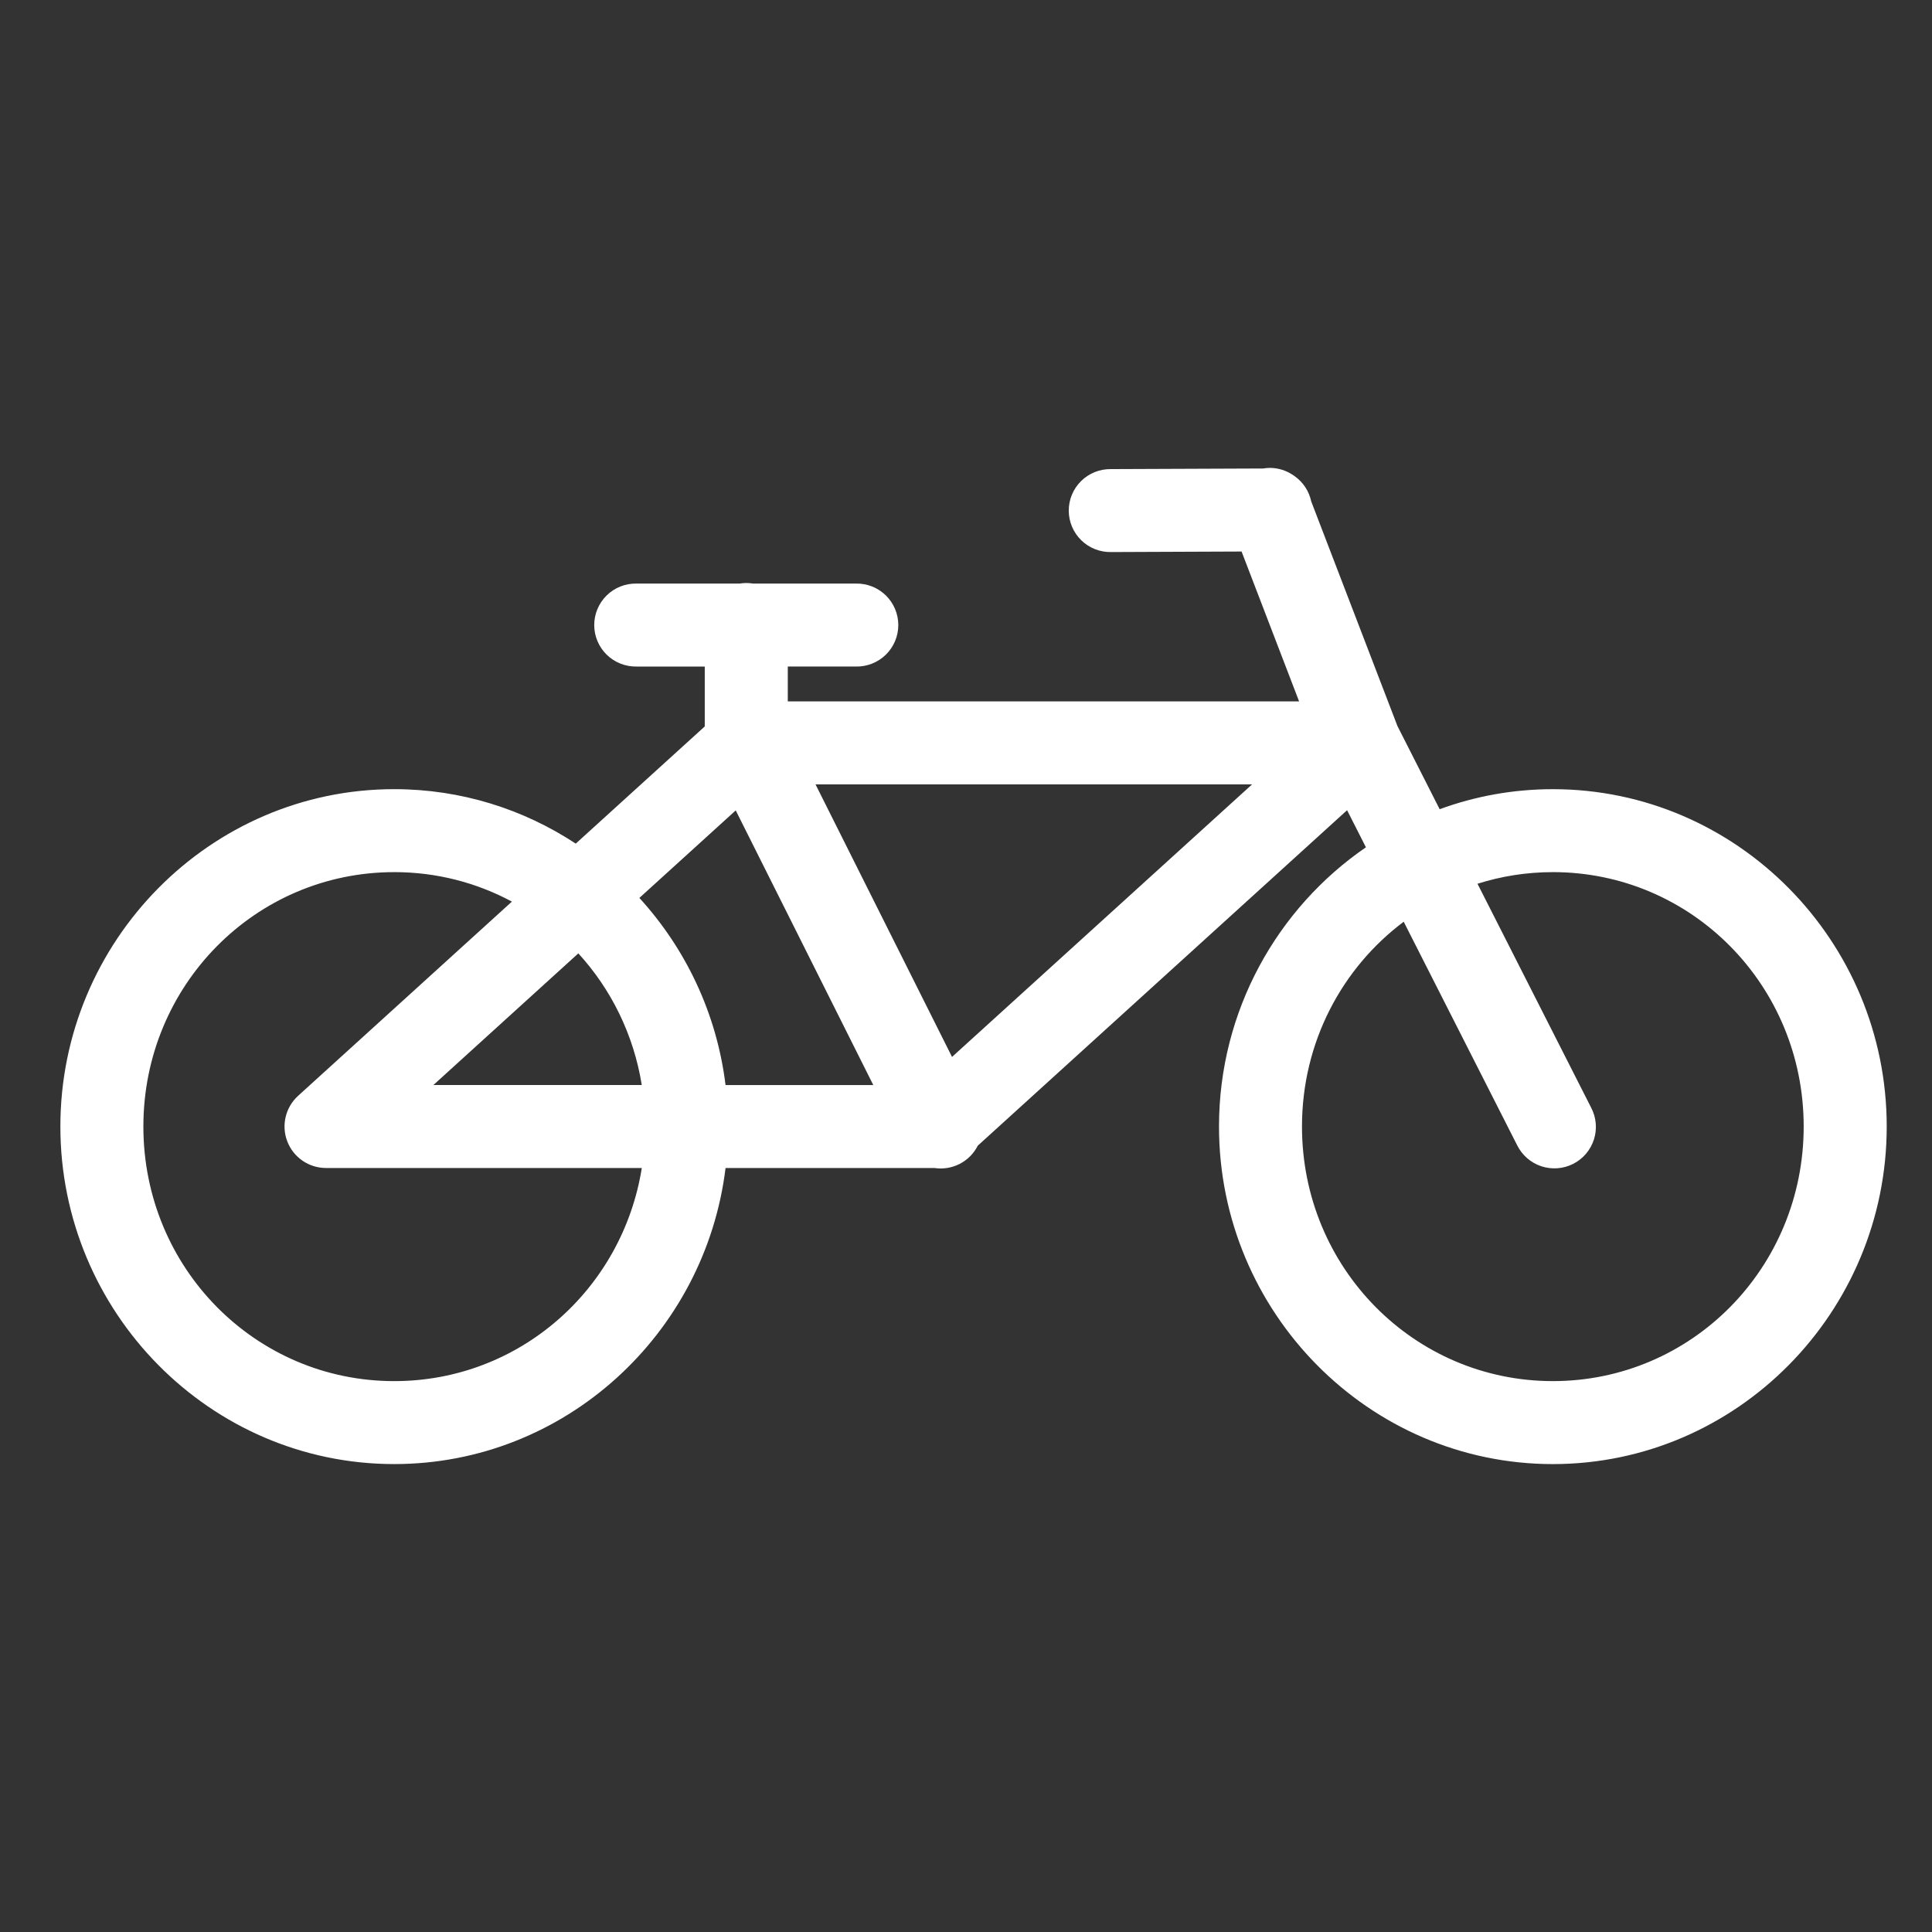 <?xml version="1.0" encoding="UTF-8"?>
<svg width="128px" height="128px" viewBox="0 0 128 128" version="1.1" xmlns="http://www.w3.org/2000/svg" xmlns:xlink="http://www.w3.org/1999/xlink">
    <rect x="0" y="0" width="128" height="128" fill="#333333" stroke="none"/>
    <title>Icon/Bike</title>
    <g id="Icon/Bike" stroke="none" stroke-width="1" fill="none" fill-rule="evenodd">
        <path d="M84.182,31 C84.016,30.998 83.85,31.011 83.687,31.039 L73.595,31.079 C72.857,31.069 72.147,31.356 71.622,31.875 C71.098,32.393 70.805,33.101 70.808,33.838 C70.811,34.575 71.11,35.28 71.638,35.795 C72.167,36.31 72.879,36.591 73.617,36.575 L82.258,36.54 L86.069,46.47 L52.193,46.47 L52.193,44.159 L56.717,44.159 L56.716,44.16 C57.453,44.172 58.165,43.889 58.692,43.372 C59.218,42.855 59.515,42.149 59.515,41.412 C59.515,40.674 59.218,39.968 58.692,39.45 C58.165,38.934 57.453,38.65 56.716,38.663 L49.891,38.663 C49.596,38.614 49.295,38.614 49,38.663 L42.168,38.663 C41.43,38.65 40.719,38.934 40.192,39.45 C39.666,39.968 39.369,40.674 39.369,41.412 C39.369,42.149 39.666,42.855 40.192,43.372 C40.719,43.889 41.43,44.172 42.168,44.16 L46.692,44.16 L46.692,48.128 L38.145,55.892 C34.682,53.612 30.553,52.284 26.119,52.284 C13.91,52.284 4,62.349 4,74.634 C4,86.932 13.91,96.999 26.119,96.999 C37.405,96.999 46.725,88.396 48.07,77.382 L61.908,77.382 L61.908,77.383 C63.085,77.563 64.245,76.966 64.781,75.903 L89.248,53.678 L90.496,56.135 C84.626,60.164 80.762,66.967 80.762,74.635 C80.762,86.935 90.684,97 102.881,97 C115.09,97 125,86.933 125,74.635 C125,62.35 115.09,52.285 102.881,52.285 C100.25,52.285 97.725,52.754 95.381,53.612 L92.585,48.103 L86.873,33.223 C86.729,32.54 86.332,31.938 85.76,31.538 C85.724,31.512 85.687,31.486 85.648,31.461 C85.636,31.453 85.623,31.445 85.611,31.438 C85.184,31.163 84.689,31.011 84.181,31 L84.182,31 Z M54.03,51.967 L82.954,51.967 L63.074,70.024 L54.03,51.967 Z M48.744,53.691 L57.857,71.887 L48.069,71.887 C47.489,67.142 45.425,62.843 42.36,59.49 L48.744,53.692 L48.744,53.691 Z M26.118,57.78 C28.939,57.78 31.591,58.486 33.915,59.734 L19.75,72.601 L19.75,72.602 C18.91,73.365 18.626,74.567 19.036,75.626 C19.445,76.685 20.464,77.383 21.6,77.383 L42.521,77.383 C41.236,85.428 34.398,91.503 26.119,91.503 C16.92,91.503 9.499,84.003 9.499,74.635 C9.499,65.283 16.92,57.781 26.119,57.781 L26.118,57.78 Z M102.879,57.78 C112.078,57.78 119.499,65.282 119.499,74.634 C119.499,84.002 112.078,91.502 102.879,91.502 C93.696,91.502 86.26,84 86.26,74.634 C86.26,69.053 88.91,64.13 92.999,61.067 L100.509,75.863 L100.51,75.864 C100.834,76.526 101.409,77.031 102.107,77.265 C102.805,77.498 103.569,77.443 104.226,77.11 C104.883,76.777 105.378,76.195 105.602,75.493 C105.826,74.791 105.758,74.029 105.414,73.378 L97.888,58.551 C99.464,58.051 101.141,57.781 102.879,57.781 L102.879,57.78 Z M38.316,63.163 C40.483,65.532 41.983,68.539 42.519,71.886 L28.713,71.886 L38.316,63.163 Z" id="Shape" fill="#FFFFFF" fill-rule="nonzero"></path>
    </g>
</svg>